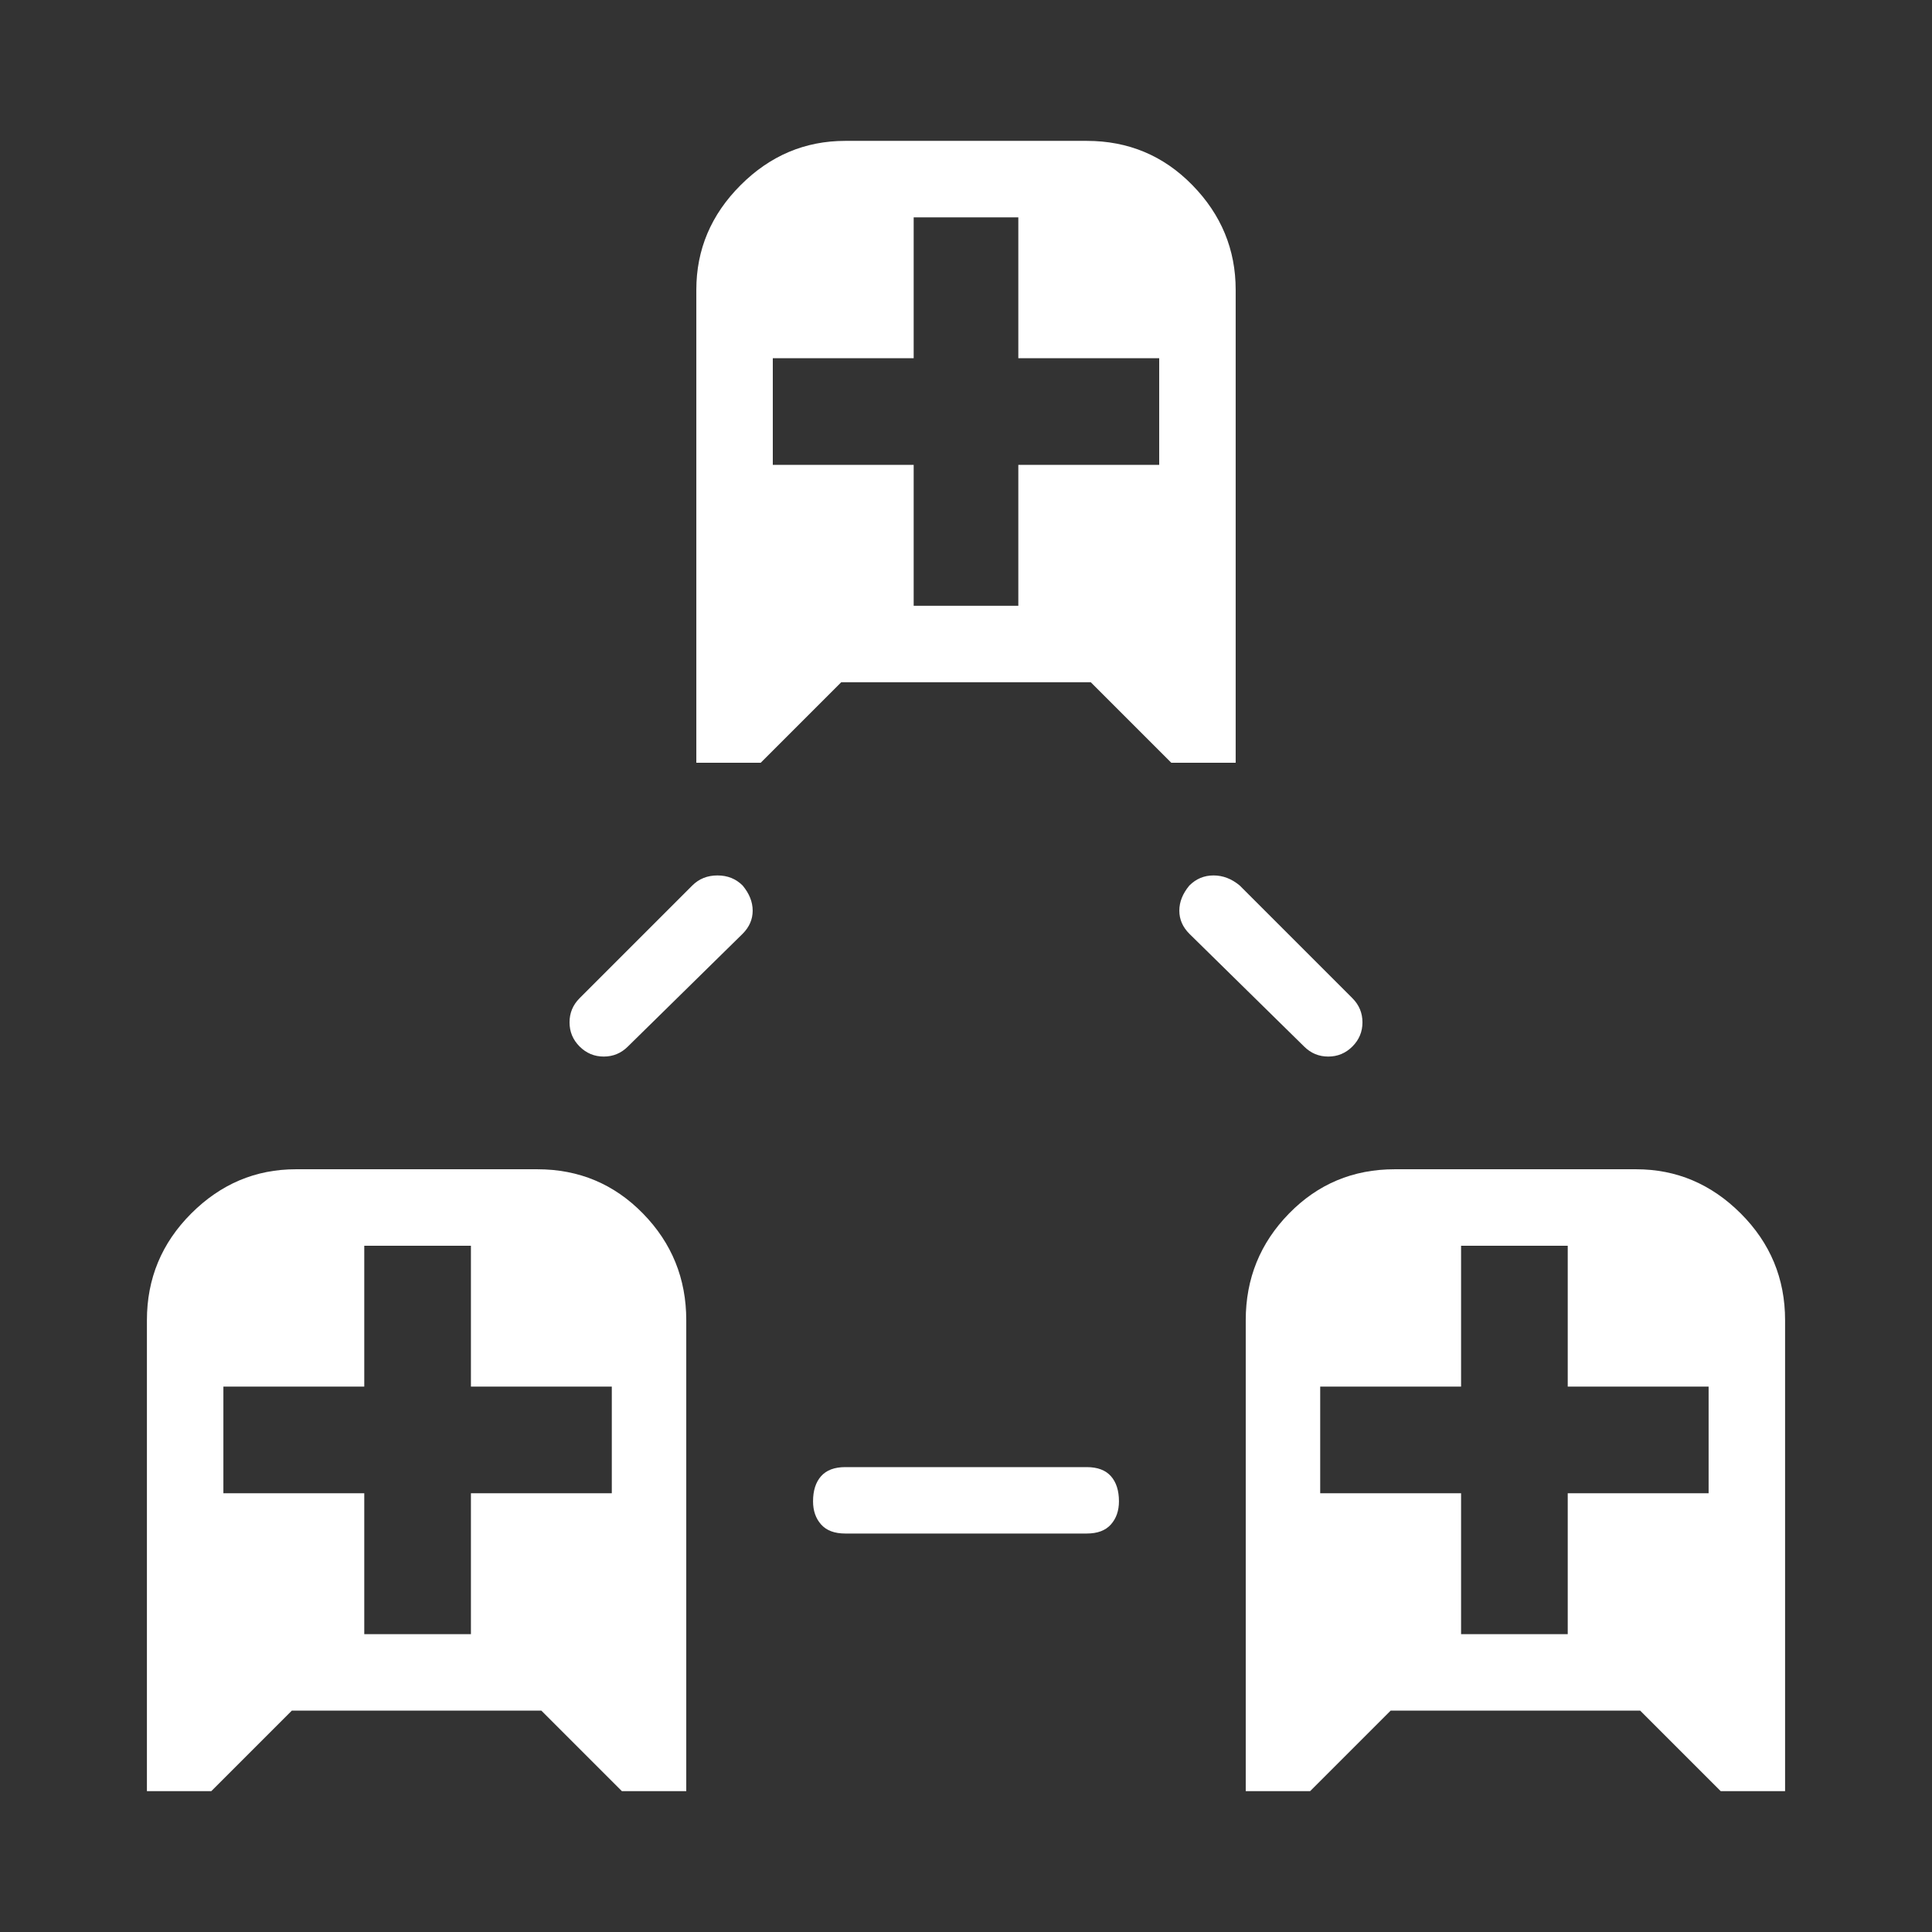 <svg xmlns="http://www.w3.org/2000/svg" height="48" width="48"><rect width="100%" height="100%" fill="#333333" stroke="none"/><path fill="#FFFFFF" d="M3.65 44.5V32.8Q3.65 31.25 4.75 30.15Q5.85 29.05 7.35 29.05H13.35Q14.9 29.05 15.975 30.15Q17.05 31.25 17.05 32.8V44.5H15.45L13.45 42.5H7.25L5.25 44.5ZM9.05 40.6H11.7V37.1H15.2V34.45H11.7V30.95H9.05V34.45H5.55V37.1H9.05ZM30.95 44.5V32.8Q30.95 31.25 32.025 30.15Q33.1 29.05 34.65 29.05H40.65Q42.15 29.05 43.25 30.15Q44.35 31.25 44.35 32.8V44.5H42.75L40.75 42.5H34.55L32.55 44.5ZM36.3 40.6H38.95V37.1H42.45V34.45H38.95V30.95H36.3V34.45H32.8V37.1H36.3ZM17.3 18.95V7.2Q17.3 5.7 18.4 4.6Q19.5 3.5 21 3.5H27Q28.55 3.5 29.625 4.6Q30.7 5.7 30.7 7.2V18.95H29.1L27.1 16.95H20.9L18.9 18.95ZM22.7 15.05H25.3V11.55H28.8V8.9H25.3V5.4H22.7V8.9H19.2V11.55H22.7ZM21 38.1Q20.6 38.1 20.4 37.875Q20.2 37.65 20.2 37.3Q20.2 36.9 20.4 36.675Q20.6 36.45 21 36.45H27Q27.4 36.45 27.6 36.675Q27.8 36.9 27.8 37.3Q27.8 37.65 27.6 37.875Q27.4 38.1 27 38.1ZM14.4 26Q14.15 25.75 14.15 25.4Q14.15 25.05 14.4 24.8L17.2 22Q17.45 21.75 17.825 21.75Q18.2 21.75 18.45 22Q18.7 22.3 18.7 22.625Q18.7 22.95 18.45 23.2L15.6 26Q15.35 26.25 15 26.25Q14.65 26.25 14.4 26ZM32.4 26 29.55 23.2Q29.3 22.95 29.3 22.625Q29.3 22.3 29.55 22Q29.8 21.75 30.15 21.75Q30.5 21.75 30.8 22L33.6 24.8Q33.85 25.05 33.85 25.4Q33.85 25.75 33.6 26Q33.35 26.25 33 26.25Q32.65 26.25 32.4 26Z"/></svg>